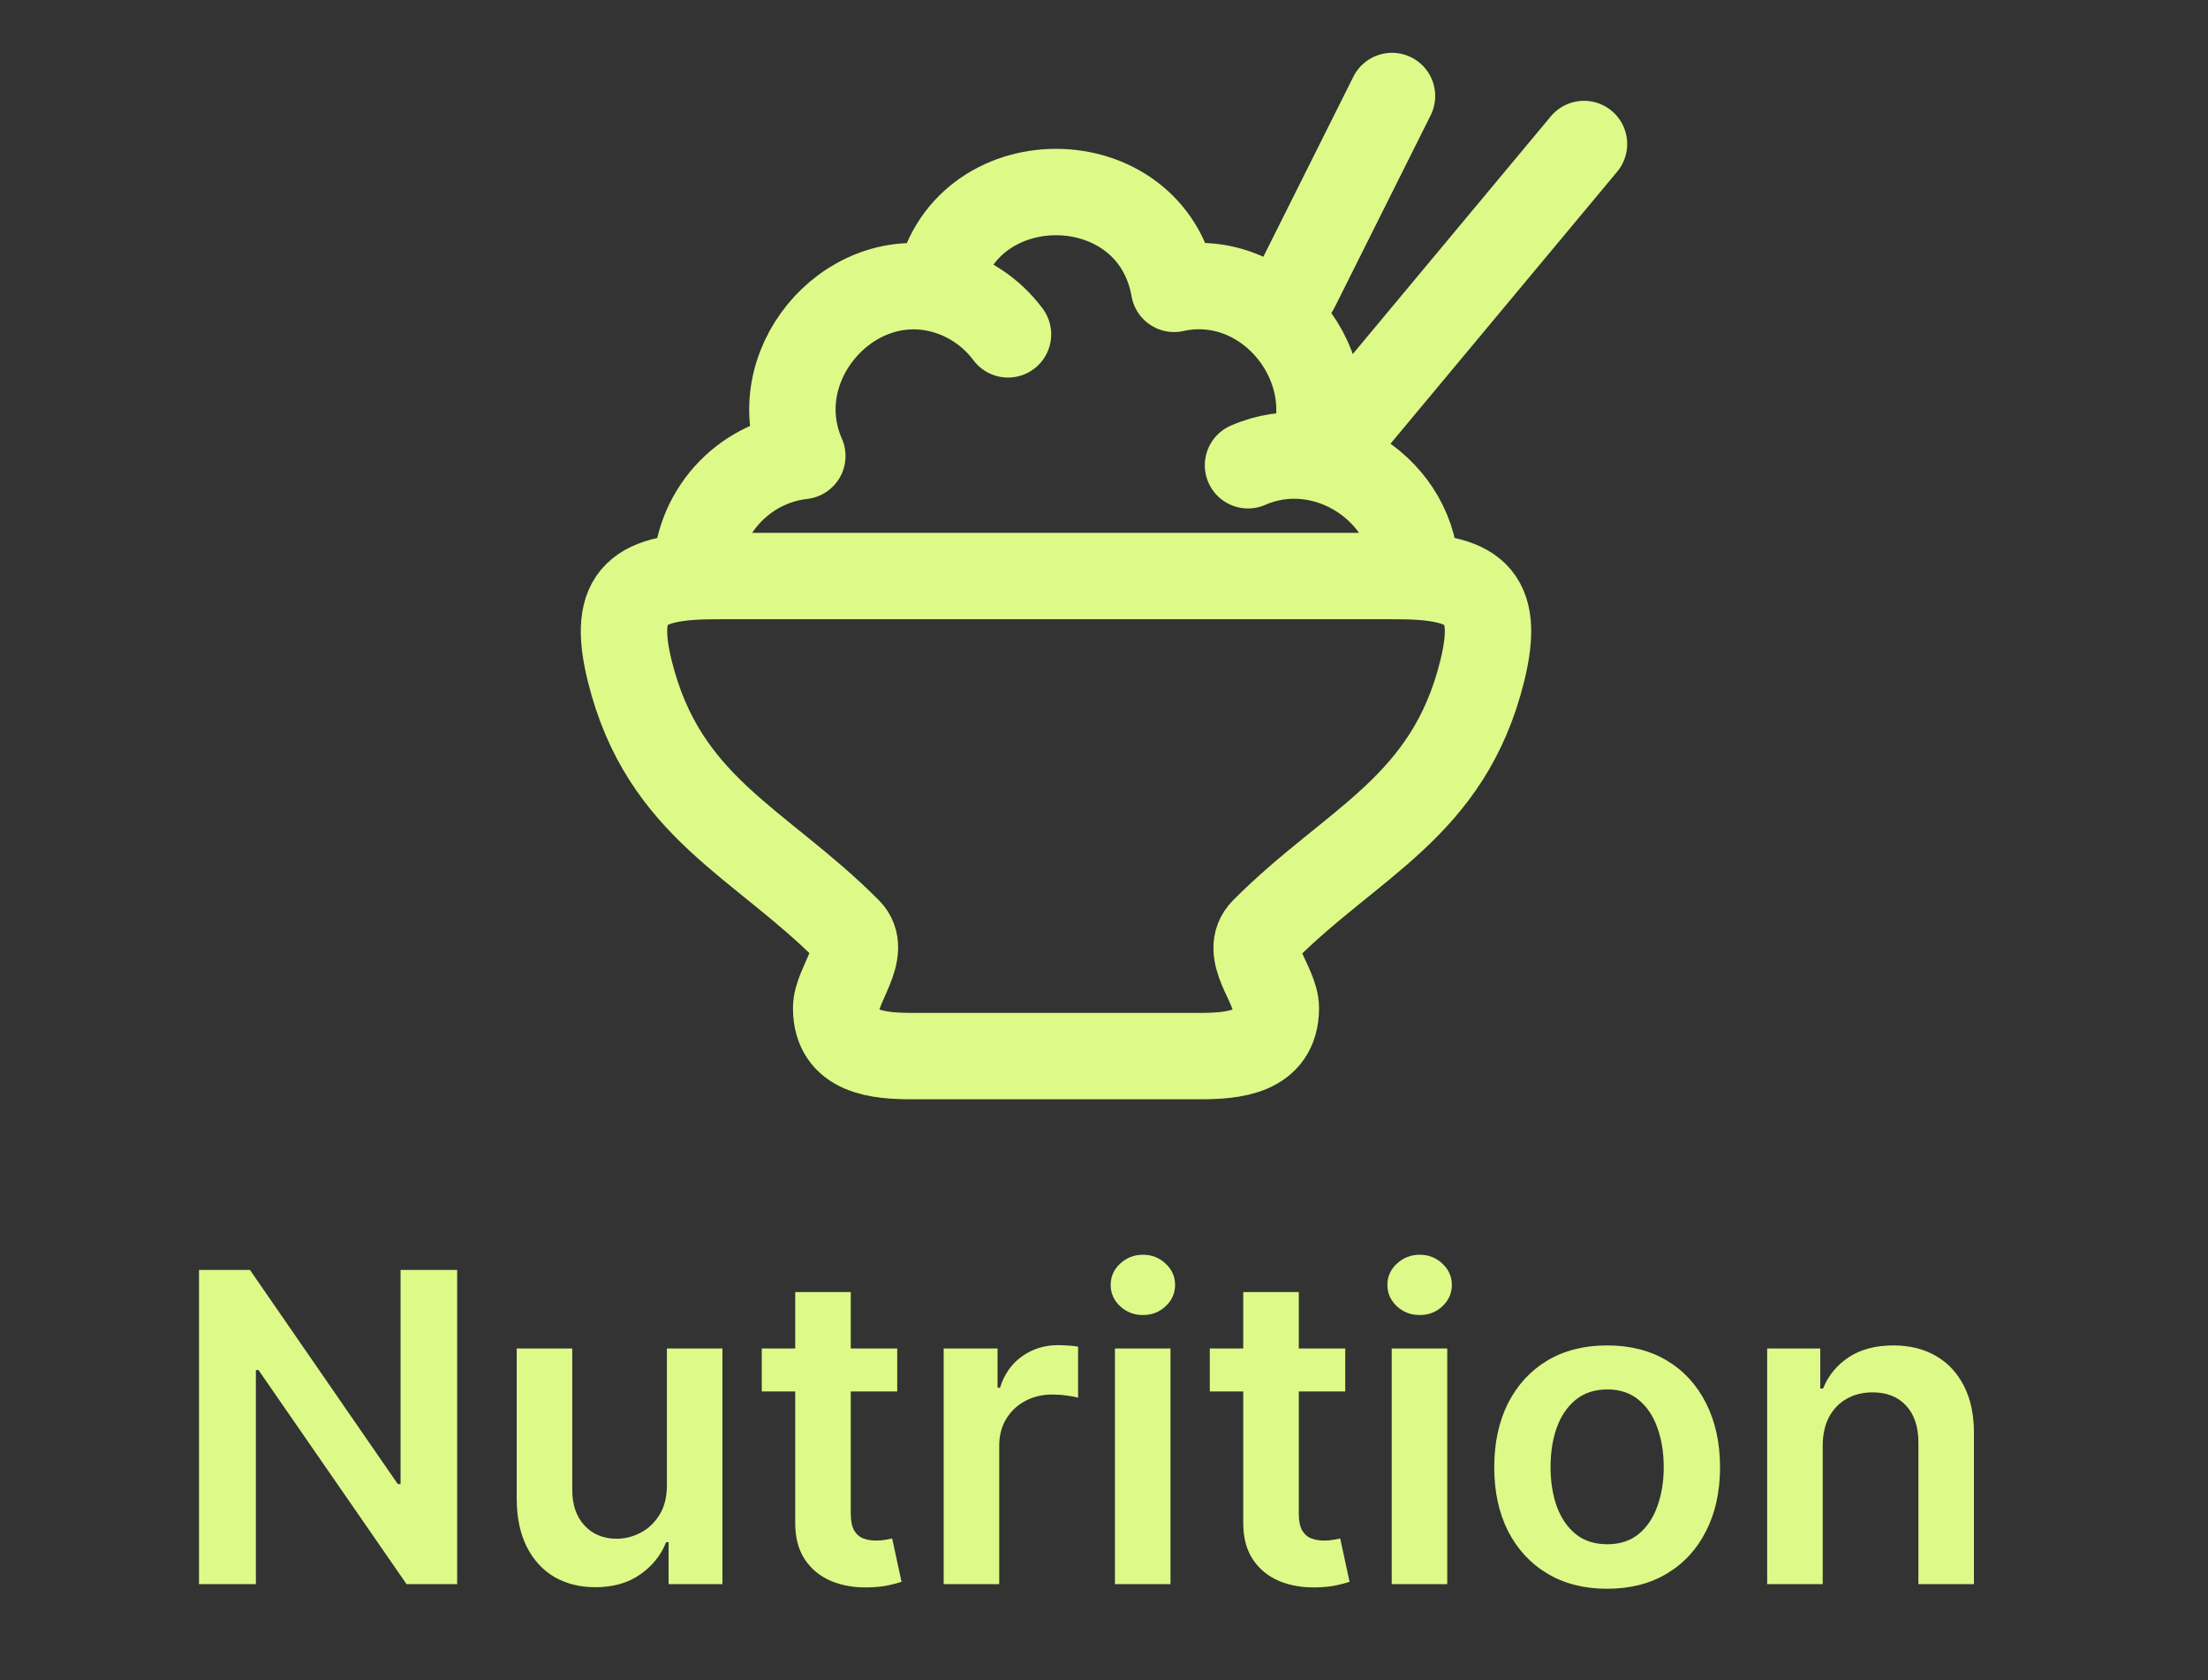 <svg width="46" height="35" viewBox="0 0 46 35" fill="none" xmlns="http://www.w3.org/2000/svg">
<rect x="0" y="0" width="46" height="35" fill="#333333" stroke="none"/>
<path d="M14.911 12H29.089C30.691 12 31.279 12.371 30.879 13.982C30.173 16.825 28.176 17.531 26.33 19.386C25.882 19.837 26.58 20.503 26.58 20.999C26.581 21.933 25.693 22 24.985 22H19.015C18.307 22 17.419 21.933 17.42 20.999C17.42 20.514 18.097 19.816 17.67 19.386C15.824 17.531 13.827 16.825 13.121 13.982C12.721 12.371 13.309 12 14.911 12Z" stroke="#DDF988" stroke-width="1.8" stroke-linejoin="round"/>
<path d="M29.5 12C29.5 10.209 27.6 8.988 26 9.692M14.5 12C14.5 10.707 15.469 9.641 16.715 9.499C15.901 7.658 17.626 5.594 19.539 6.017M27.292 9.483C28.073 7.682 26.419 5.584 24.461 6.017C23.985 3.328 20.015 3.328 19.539 6.017M19.539 6.017C20.133 6.148 20.647 6.492 21 6.965" stroke="#DDF988" stroke-width="1.8" stroke-linecap="round" stroke-linejoin="round"/>
<path d="M28 9L33 3" stroke="#DDF988" stroke-width="1.8" stroke-linecap="round" stroke-linejoin="round"/>
<path d="M27 6L29 2" stroke="#DDF988" stroke-width="1.8" stroke-linecap="round" stroke-linejoin="round"/>
<path d="M9.524 26.454V33H8.47L5.386 28.541H5.331V33H4.146V26.454H5.207L8.288 30.916H8.345V26.454H9.524ZM13.894 30.935V28.091H15.051V33H13.929V32.127H13.878C13.768 32.402 13.585 32.627 13.332 32.802C13.08 32.977 12.77 33.064 12.402 33.064C12.08 33.064 11.796 32.992 11.548 32.85C11.303 32.705 11.112 32.495 10.973 32.22C10.835 31.943 10.765 31.609 10.765 31.217V28.091H11.922V31.038C11.922 31.349 12.008 31.596 12.178 31.779C12.348 31.962 12.572 32.054 12.849 32.054C13.02 32.054 13.185 32.012 13.345 31.929C13.504 31.846 13.635 31.723 13.738 31.559C13.842 31.392 13.894 31.185 13.894 30.935ZM18.692 28.091V28.986H15.87V28.091H18.692ZM16.567 26.915H17.724V31.523C17.724 31.679 17.747 31.798 17.794 31.881C17.843 31.962 17.907 32.018 17.986 32.048C18.065 32.077 18.152 32.092 18.248 32.092C18.32 32.092 18.387 32.087 18.446 32.076C18.508 32.066 18.555 32.056 18.587 32.048L18.782 32.952C18.72 32.973 18.632 32.997 18.517 33.022C18.404 33.048 18.265 33.063 18.101 33.067C17.811 33.076 17.55 33.032 17.318 32.936C17.086 32.838 16.901 32.687 16.765 32.482C16.631 32.278 16.565 32.022 16.567 31.715V26.915ZM19.66 33V28.091H20.782V28.909H20.833C20.922 28.626 21.076 28.407 21.293 28.254C21.512 28.098 21.763 28.021 22.044 28.021C22.108 28.021 22.179 28.024 22.258 28.03C22.339 28.034 22.406 28.042 22.46 28.053V29.117C22.411 29.1 22.333 29.085 22.226 29.072C22.122 29.057 22.021 29.05 21.923 29.05C21.712 29.05 21.522 29.096 21.354 29.187C21.188 29.277 21.057 29.401 20.961 29.561C20.865 29.721 20.817 29.905 20.817 30.114V33H19.66ZM23.228 33V28.091H24.385V33H23.228ZM23.81 27.394C23.627 27.394 23.469 27.334 23.337 27.212C23.205 27.088 23.139 26.94 23.139 26.768C23.139 26.593 23.205 26.445 23.337 26.323C23.469 26.2 23.627 26.138 23.81 26.138C23.995 26.138 24.153 26.2 24.283 26.323C24.415 26.445 24.481 26.593 24.481 26.768C24.481 26.94 24.415 27.088 24.283 27.212C24.153 27.334 23.995 27.394 23.81 27.394ZM28.026 28.091V28.986H25.204V28.091H28.026ZM25.901 26.915H27.058V31.523C27.058 31.679 27.081 31.798 27.128 31.881C27.177 31.962 27.241 32.018 27.32 32.048C27.399 32.077 27.486 32.092 27.582 32.092C27.654 32.092 27.721 32.087 27.78 32.076C27.842 32.066 27.889 32.056 27.921 32.048L28.116 32.952C28.054 32.973 27.966 32.997 27.851 33.022C27.738 33.048 27.599 33.063 27.435 33.067C27.145 33.076 26.884 33.032 26.652 32.936C26.42 32.838 26.235 32.687 26.099 32.482C25.965 32.278 25.899 32.022 25.901 31.715V26.915ZM28.994 33V28.091H30.151V33H28.994ZM29.576 27.394C29.392 27.394 29.235 27.334 29.102 27.212C28.97 27.088 28.904 26.94 28.904 26.768C28.904 26.593 28.97 26.445 29.102 26.323C29.235 26.2 29.392 26.138 29.576 26.138C29.761 26.138 29.919 26.2 30.049 26.323C30.181 26.445 30.247 26.593 30.247 26.768C30.247 26.94 30.181 27.088 30.049 27.212C29.919 27.334 29.761 27.394 29.576 27.394ZM33.482 33.096C33.002 33.096 32.587 32.99 32.235 32.779C31.884 32.569 31.611 32.273 31.417 31.894C31.226 31.515 31.13 31.072 31.13 30.565C31.13 30.058 31.226 29.613 31.417 29.232C31.611 28.851 31.884 28.554 32.235 28.343C32.587 28.133 33.002 28.027 33.482 28.027C33.961 28.027 34.377 28.133 34.728 28.343C35.08 28.554 35.352 28.851 35.543 29.232C35.737 29.613 35.834 30.058 35.834 30.565C35.834 31.072 35.737 31.515 35.543 31.894C35.352 32.273 35.08 32.569 34.728 32.779C34.377 32.99 33.961 33.096 33.482 33.096ZM33.488 32.169C33.748 32.169 33.966 32.098 34.14 31.955C34.315 31.81 34.445 31.616 34.53 31.373C34.617 31.13 34.661 30.86 34.661 30.561C34.661 30.261 34.617 29.989 34.53 29.746C34.445 29.501 34.315 29.306 34.14 29.162C33.966 29.017 33.748 28.944 33.488 28.944C33.222 28.944 33 29.017 32.824 29.162C32.649 29.306 32.518 29.501 32.43 29.746C32.345 29.989 32.303 30.261 32.303 30.561C32.303 30.86 32.345 31.13 32.43 31.373C32.518 31.616 32.649 31.81 32.824 31.955C33 32.098 33.222 32.169 33.488 32.169ZM37.973 30.124V33H36.816V28.091H37.922V28.925H37.98C38.092 28.65 38.273 28.432 38.52 28.27C38.769 28.108 39.077 28.027 39.443 28.027C39.782 28.027 40.077 28.099 40.329 28.244C40.582 28.389 40.778 28.599 40.917 28.874C41.057 29.149 41.127 29.482 41.124 29.874V33H39.967V30.053C39.967 29.725 39.882 29.468 39.712 29.283C39.543 29.098 39.31 29.005 39.012 29.005C38.809 29.005 38.629 29.05 38.472 29.139C38.316 29.227 38.194 29.353 38.104 29.52C38.017 29.686 37.973 29.887 37.973 30.124Z" fill="#DDF988"/>
</svg>
